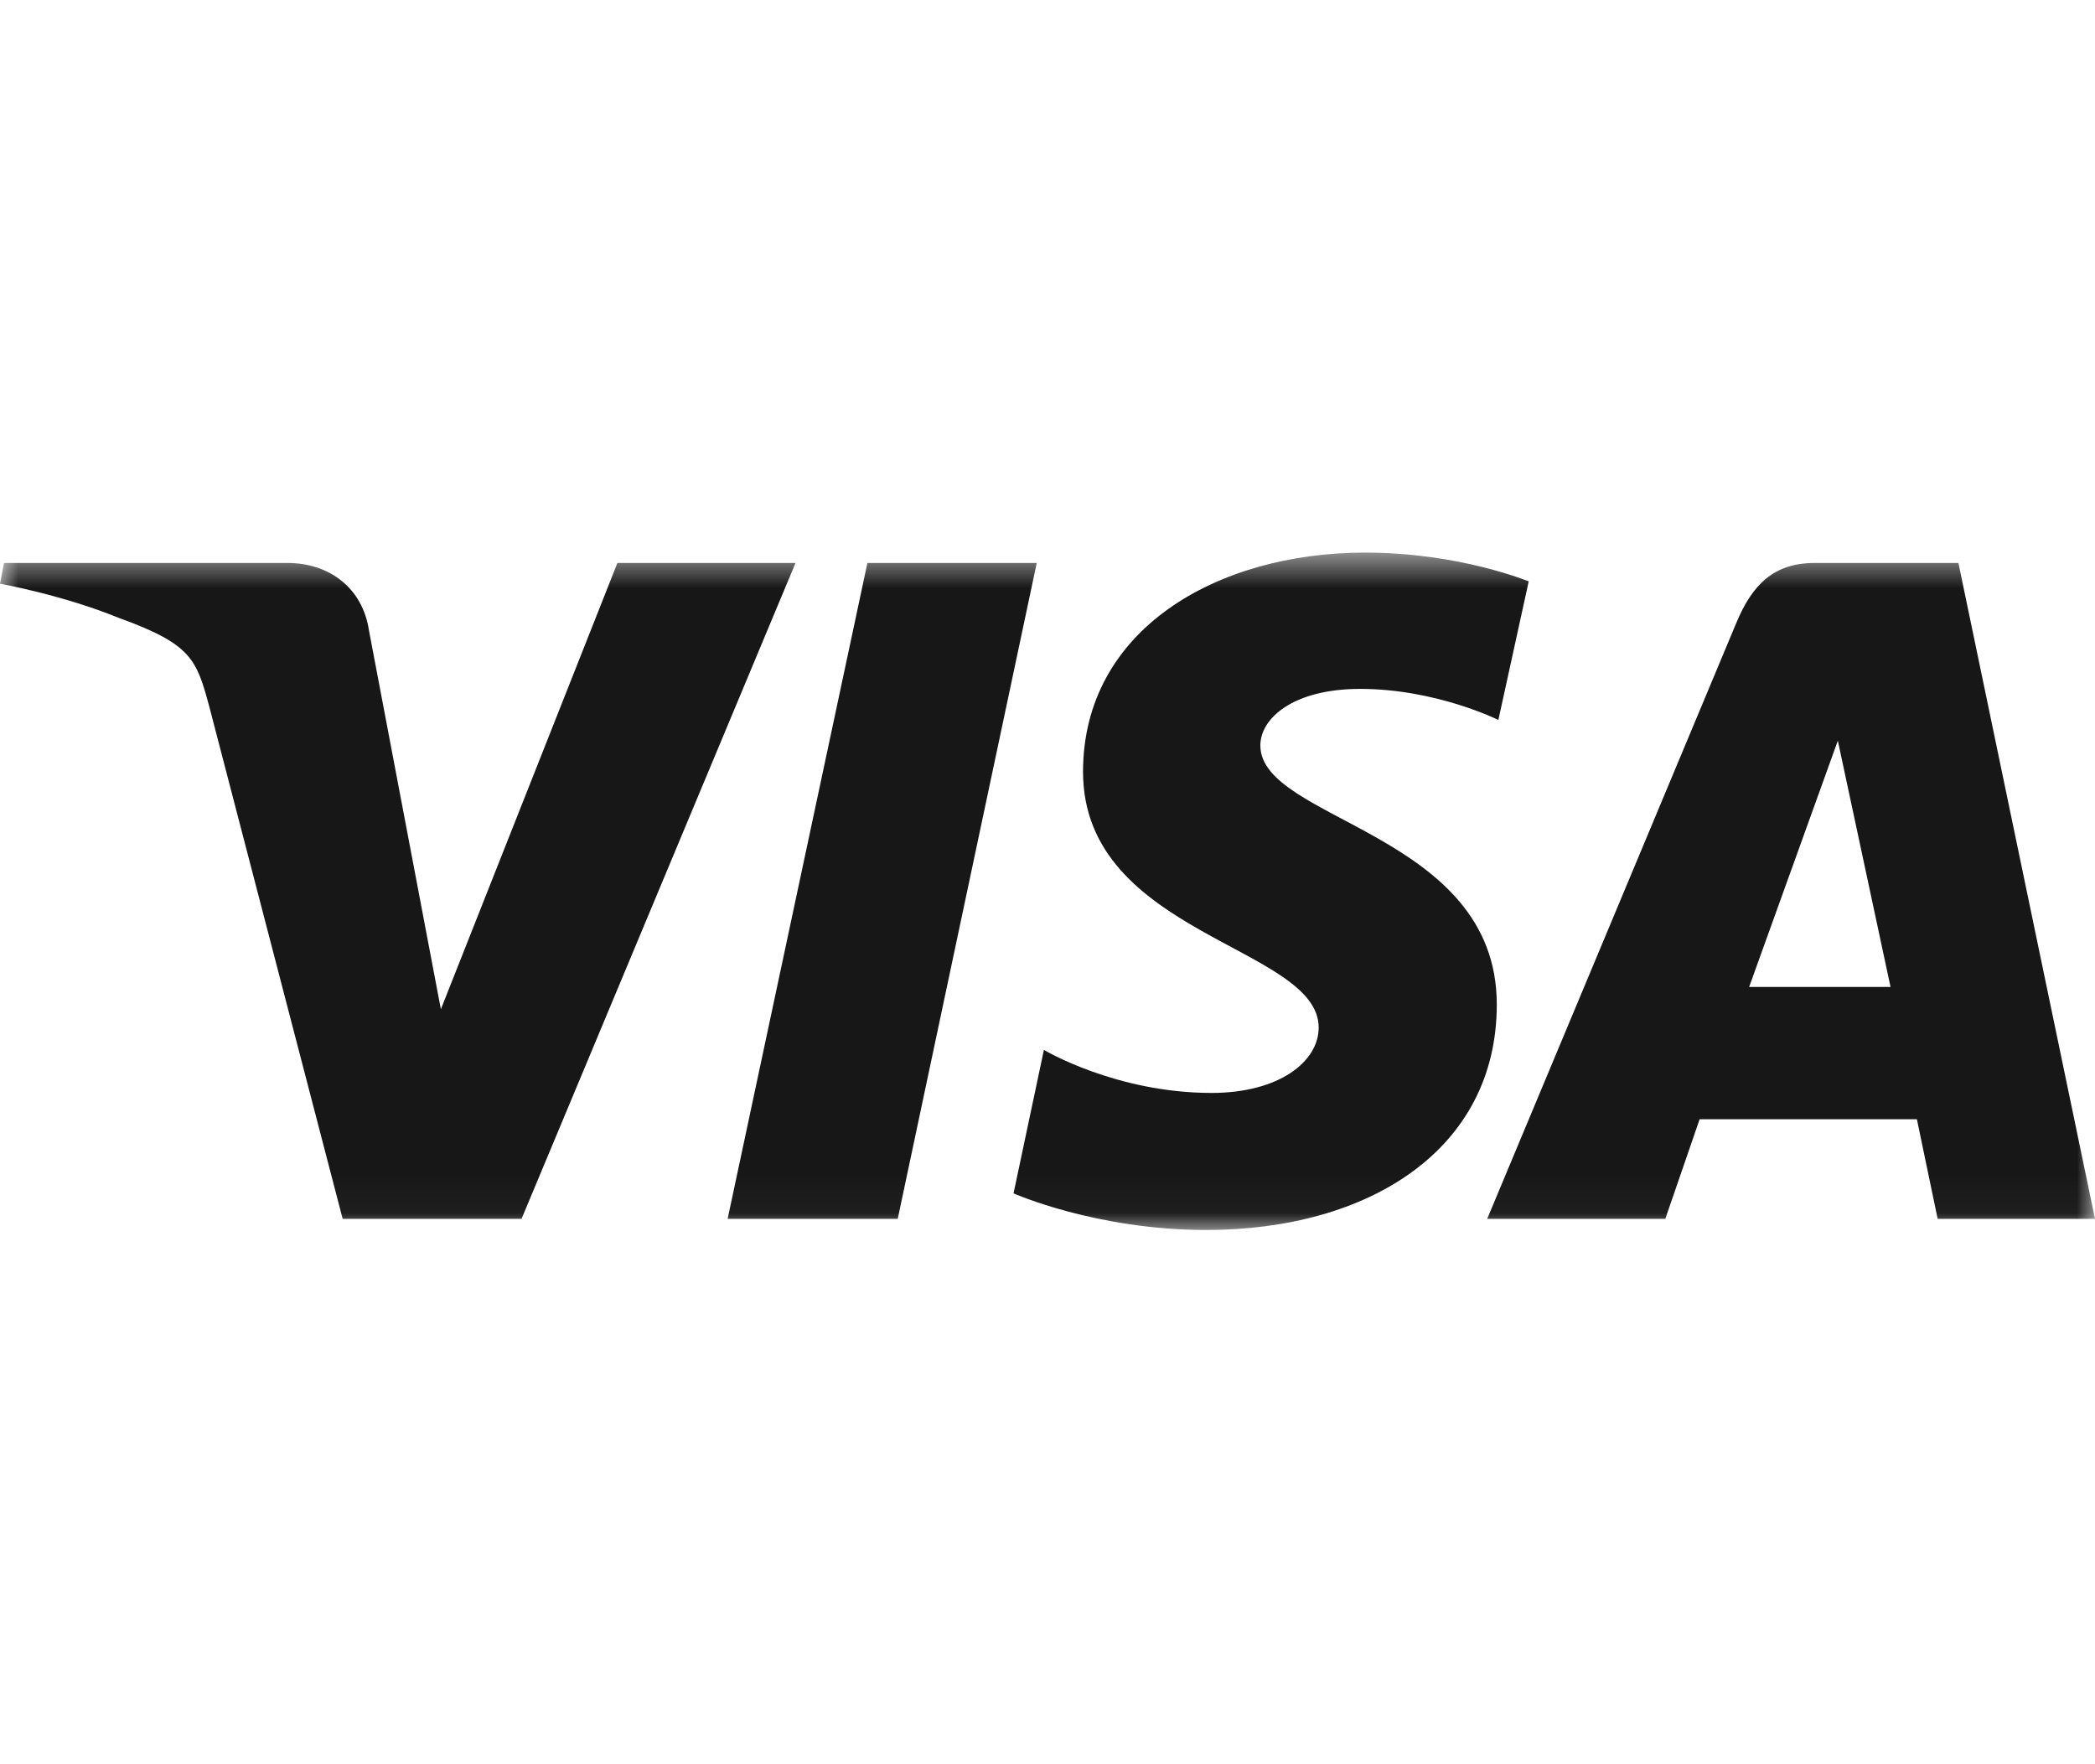 <svg width="57" height="48" viewBox="0 0 57 21" fill="none"
    xmlns="http://www.w3.org/2000/svg">
    <mask id="mask0_813_2" style="mask-type:luminance" maskUnits="userSpaceOnUse" x="0" y="1" width="57" height="19">
        <path d="M57 1.535H0V19.965H57V1.535Z" fill="white"/>
    </mask>
    <g mask="url(#mask0_813_2)">
        <path d="M37.138 1.535C33.096 1.535 29.467 3.638 29.467 7.498C29.467 11.943 35.878 12.246 35.878 14.458C35.878 15.39 34.791 16.236 32.966 16.236C30.358 16.236 28.402 15.065 28.402 15.065L27.576 18.968C27.576 18.968 29.815 19.965 32.814 19.965C37.247 19.965 40.724 17.775 40.724 13.829C40.724 9.146 34.291 8.842 34.291 6.782C34.291 6.045 35.182 5.243 37.008 5.243C39.072 5.243 40.767 6.088 40.767 6.088L41.593 2.316C41.571 2.316 39.724 1.535 37.138 1.535ZM0.109 1.817L0 2.381C0 2.381 1.695 2.684 3.238 3.313C5.215 4.029 5.346 4.441 5.693 5.72L9.323 19.662H14.19L21.644 1.817H16.798L11.995 13.959L10.04 3.66C9.866 2.489 8.953 1.817 7.823 1.817H0.109ZM23.6 1.817L19.797 19.662H24.425L28.207 1.817H23.6ZM49.373 1.817C48.264 1.817 47.678 2.402 47.243 3.443L40.463 19.662H45.309L46.243 16.951H52.154L52.719 19.662H57L53.284 1.817H49.373ZM50.003 6.652L51.437 13.352H47.59L50.003 6.652Z" fill="#171717"/>
    </g>
</svg>
